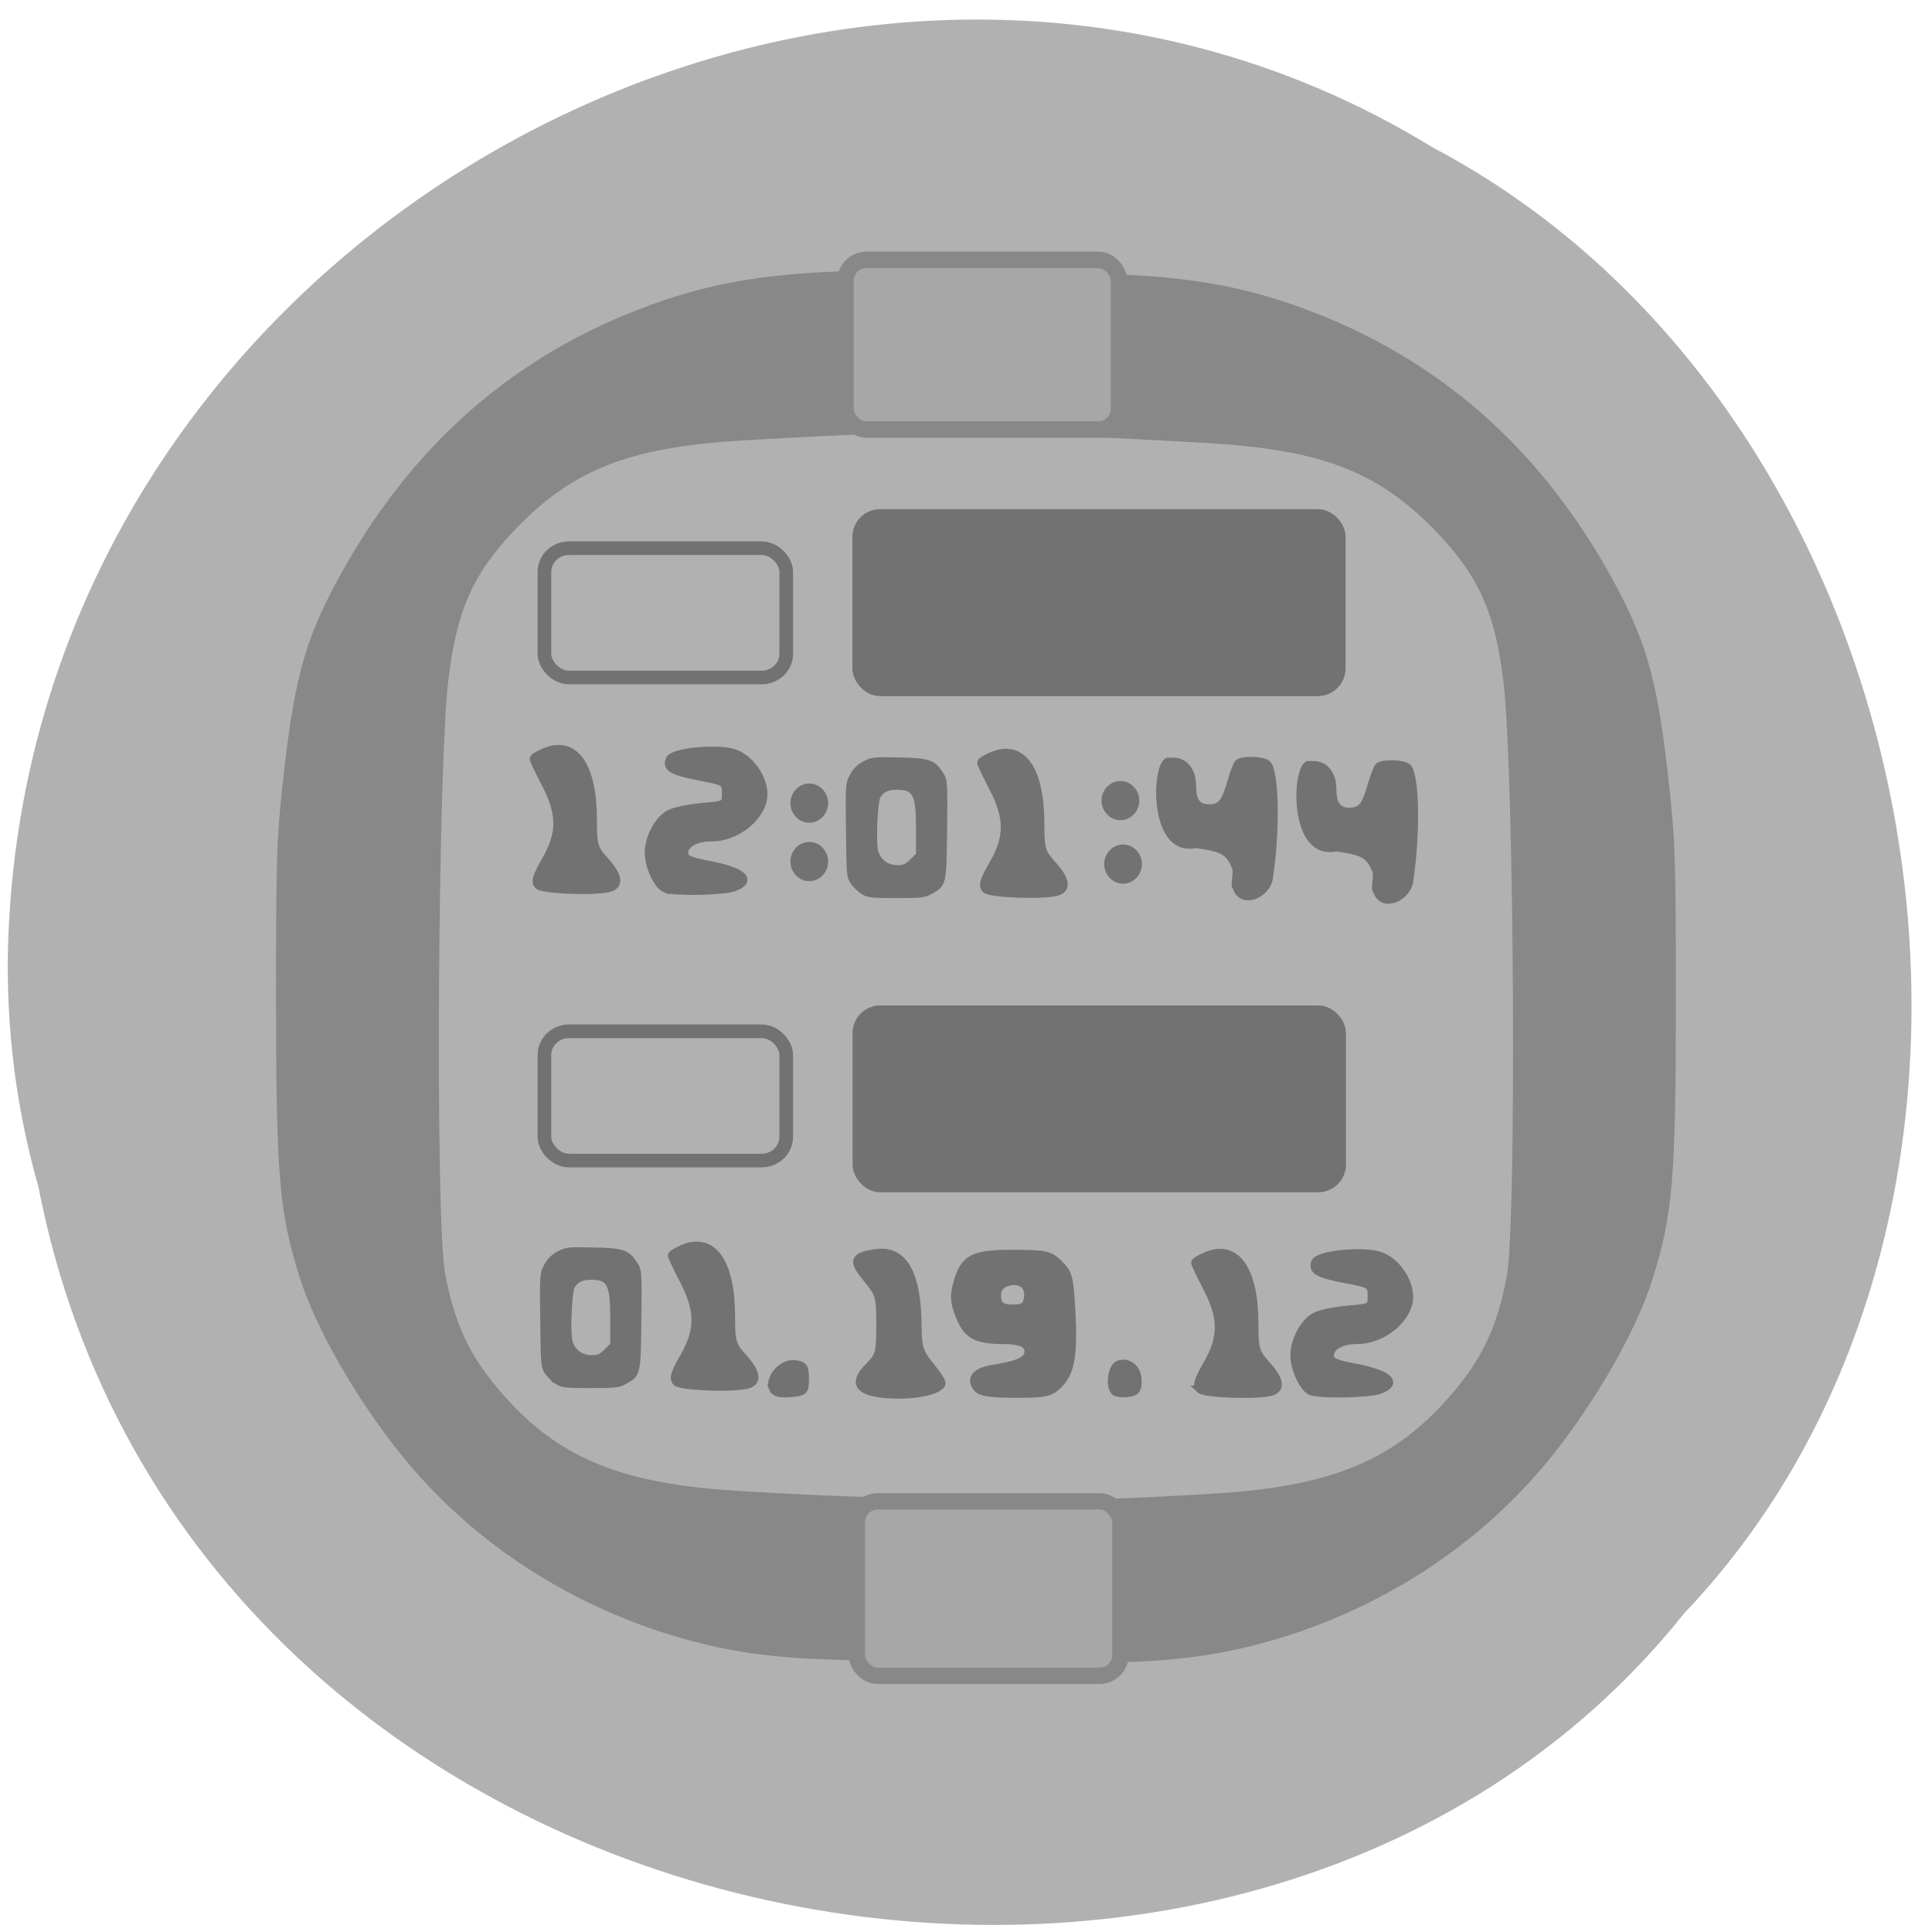 <svg xmlns="http://www.w3.org/2000/svg" viewBox="0 0 256 256" xmlns:xlink="http://www.w3.org/1999/xlink"><defs><path id="0" d="m 103.94 100.09 c 0 1.018 -0.743 1.843 -1.659 1.843 -0.916 0 -1.659 -0.825 -1.659 -1.843 0 -1.018 0.743 -1.843 1.659 -1.843 0.916 0 1.659 0.825 1.659 1.843 z" fill="#727272" stroke-width="2" stroke="#727272"/></defs><path d="m 5.03 156.96 c 19.703 102.62 159.71 130.07 218.12 56.826 51.838 -54.41 34.28 -158.56 -33.36 -194.28 -77.964 -47.773 -186.45 11.288 -188.74 106.39 -0.21 10.419 1.086 20.952 3.96 31.06 z" fill="#b1b1b1" color="#000"/><g transform="matrix(0.888 0 0 0.874 17.282 20.409)"><g fill="#727272" stroke="#727272"><g transform="matrix(1.059 0 0 1.045 -7.02 -6.187)"><g stroke-width="1.116"><path d="m 172.99 185.44 c -1.077 -0.433 -2.36 -3.264 -2.36 -5.207 0 -2.209 1.332 -4.791 2.936 -5.69 0.687 -0.385 2.757 -0.832 4.598 -0.993 3.283 -0.287 3.348 -0.325 3.348 -1.967 0 -1.614 -0.129 -1.7 -3.617 -2.39 -3.916 -0.775 -4.79 -1.284 -4.317 -2.518 0.426 -1.11 6.609 -1.757 9.06 -0.948 2.218 0.732 4.174 3.537 4.174 5.986 0 3.105 -3.676 6.287 -7.264 6.287 -2.299 0 -3.897 0.907 -3.897 2.212 0 0.843 0.649 1.181 3.209 1.673 5.02 0.963 6.536 2.317 3.776 3.366 -1.505 0.572 -8.36 0.706 -9.647 0.188 z"/><path d="m 157.32 185.15 c -0.513 -0.513 -0.284 -1.336 1 -3.619 2.21 -3.916 2.21 -6.768 0.001 -11.125 -0.917 -1.808 -1.67 -3.445 -1.674 -3.638 -0.004 -0.193 0.746 -0.663 1.667 -1.044 4.129 -1.71 6.697 2.065 6.697 9.846 0 3.723 0.142 4.228 1.674 5.973 1.86 2.118 2.122 3.421 0.791 3.932 -1.612 0.618 -9.468 0.367 -10.16 -0.325 z"/><path d="m 145.33 185.47 c -0.776 -0.776 -0.409 -3.591 0.515 -3.945 1.409 -0.541 2.714 0.613 2.714 2.399 0 1.312 -0.265 1.644 -1.416 1.778 -0.779 0.091 -1.595 -0.014 -1.814 -0.233 z"/><path d="m 125.96 184.98 c -1.08 -1.301 -0.258 -2.424 2.057 -2.812 3.628 -0.608 4.905 -1.157 5.107 -2.197 0.263 -1.355 -0.85 -1.955 -3.646 -1.965 -3.688 -0.013 -4.967 -0.76 -6.02 -3.516 -0.762 -1.995 -0.827 -2.889 -0.342 -4.691 0.998 -3.708 2.187 -4.359 7.922 -4.344 4.606 0.012 5.067 0.119 6.431 1.483 1.328 1.328 1.496 1.978 1.746 6.764 0.339 6.477 -0.097 9.04 -1.834 10.775 -1.194 1.194 -1.822 1.333 -6.03 1.333 -3.479 0 -4.879 -0.216 -5.389 -0.83 z m 7.143 -13.223 c 0.209 -1.81 -1.243 -2.785 -3.103 -2.082 -0.831 0.314 -1.256 0.936 -1.256 1.841 0 1.526 0.725 2.01 2.79 1.846 1.065 -0.082 1.436 -0.462 1.568 -1.605 z"/><path d="m 112.62 185.81 c -3.488 -0.397 -4.141 -1.682 -1.994 -3.923 1.551 -1.619 1.658 -2.01 1.658 -6.101 0 -4.126 -0.105 -4.501 -1.878 -6.707 -2.089 -2.6 -1.9 -3.223 1.131 -3.715 4 -0.649 5.968 2.858 6.02 10.743 0.021 2.93 0.26 3.708 1.698 5.518 0.921 1.159 1.674 2.308 1.674 2.555 0 1.233 -4.336 2.083 -8.314 1.631 z"/><path d="m 97.15 185.01 c -0.581 -1.514 1.325 -3.748 3.03 -3.551 1.309 0.151 1.5 0.422 1.5 2.126 0 1.855 -0.105 1.962 -2.097 2.127 -1.505 0.124 -2.192 -0.074 -2.433 -0.702 z"/></g><rect width="67.52" height="25.11" x="109.38" y="130.44" rx="2.923" ry="3.01" stroke-width="2"/></g><rect ry="3.147" rx="3.094" y="54.893" x="108.78" height="26.24" width="71.49" stroke-width="2.104"/><g stroke-width="1.174"><path d="m 60.873 110.9 c -0.543 -0.536 -0.301 -1.396 1.063 -3.782 2.34 -4.092 2.34 -7.07 0.001 -11.625 -0.971 -1.889 -1.768 -3.6 -1.772 -3.802 -0.004 -0.202 0.79 -0.693 1.765 -1.091 4.372 -1.787 7.09 2.158 7.09 10.288 0 3.89 0.15 4.418 1.772 6.242 1.969 2.214 2.247 3.575 0.838 4.109 -1.706 0.646 -10.02 0.384 -10.757 -0.339 z"/><path d="m 79.83 111.4 c -1.14 -0.453 -2.499 -3.411 -2.499 -5.441 0 -2.309 1.41 -5.01 3.108 -5.946 0.728 -0.403 2.918 -0.87 4.868 -1.038 3.476 -0.3 3.545 -0.34 3.545 -2.055 0 -1.687 -0.137 -1.776 -3.83 -2.497 -4.147 -0.809 -5.071 -1.342 -4.57 -2.631 0.451 -1.16 6.998 -1.836 9.594 -0.991 2.348 0.765 4.419 3.696 4.419 6.255 0 3.245 -3.892 6.57 -7.69 6.57 -2.434 0 -4.126 0.948 -4.126 2.312 0 0.881 0.687 1.235 3.397 1.748 5.312 1.01 6.92 2.421 3.998 3.517 -1.594 0.598 -8.851 0.738 -10.214 0.196 z"/><path d="m 127.64 111.48 c -0.543 -0.536 -0.301 -1.396 1.063 -3.782 2.34 -4.092 2.34 -7.07 0.001 -11.625 -0.971 -1.889 -1.768 -3.6 -1.772 -3.802 -0.004 -0.202 0.79 -0.693 1.765 -1.091 4.372 -1.787 7.09 2.158 7.09 10.288 0 3.89 0.15 4.418 1.772 6.242 1.969 2.214 2.247 3.575 0.838 4.109 -1.706 0.646 -10.02 0.384 -10.757 -0.339 z"/></g></g><use transform="matrix(1.059 0 0 1.045 -7.02 -6.187)" xlink:href="#0"/><use transform="matrix(1.059 0 0 1.045 -7.02 2.671)" xlink:href="#0"/><use transform="matrix(1.059 0 0 1.045 39.41 -6.572)" xlink:href="#0"/><use transform="matrix(1.059 0 0 1.045 39.805 3.057)" xlink:href="#0"/><g fill="#727272" stroke="#727272"><path d="m 182.09 112.85 c -0.426 -0.298 0.192 -2.142 -0.114 -2.908 -0.892 -2.227 -1.668 -2.682 -5.485 -3.214 -6.254 1.352 -5.866 -11.571 -3.997 -12.369 h 0.938 c 1.585 0 2.748 1.523 2.748 3.599 0 2.241 0.633 3.159 2.177 3.159 1.599 0 2.132 -0.647 2.945 -3.581 0.382 -1.378 0.873 -2.685 1.091 -2.903 0.586 -0.586 3.681 -0.489 4.304 0.134 1.203 1.203 1.336 9.691 0.314 16.691 -0.377 2.584 -4.092 4.188 -4.921 1.392 z" transform="matrix(1.059 0 0 1.045 -7.02 -6.187)" stroke-width="0.737"/><path d="m 164.88 111.23 c -0.451 -0.312 0.204 -2.239 -0.121 -3.039 -0.944 -2.327 -1.766 -2.802 -5.808 -3.358 -6.622 1.413 -6.211 -12.09 -4.232 -12.925 h 0.993 c 1.678 0 2.909 1.591 2.909 3.76 0 2.341 0.67 3.301 2.305 3.301 1.693 0 2.257 -0.677 3.118 -3.742 0.405 -1.44 0.925 -2.805 1.156 -3.033 0.62 -0.612 3.897 -0.511 4.557 0.14 1.273 1.257 1.415 10.126 0.333 17.441 -0.399 2.7 -4.332 4.376 -5.21 1.454 z" stroke-width="0.775"/><g stroke-width="0.554"><path d="m 109.31 112 c -0.473 -0.29 -1.157 -0.945 -1.521 -1.456 -0.649 -0.913 -0.662 -1.054 -0.742 -8.01 -0.081 -6.973 -0.072 -7.099 0.568 -8.313 0.45 -0.855 1.026 -1.435 1.879 -1.892 1.159 -0.621 1.46 -0.654 5.238 -0.57 4.477 0.099 5.148 0.342 6.352 2.299 0.564 0.916 0.582 1.223 0.503 8.393 -0.092 8.331 -0.085 8.301 -2.193 9.505 -0.892 0.509 -1.468 0.574 -5.115 0.573 -3.547 -0.001 -4.227 -0.073 -4.97 -0.528 z m 7.247 -4.857 l 0.94 -0.944 v -3.928 c 0 -5.248 -0.473 -6.168 -3.171 -6.168 -1.298 0 -2.073 0.37 -2.654 1.267 -0.427 0.659 -0.715 6.466 -0.403 8.134 0.285 1.526 1.556 2.582 3.106 2.582 1.044 0 1.392 -0.15 2.182 -0.944 z"/><path d="m 63.69 186.29 c -0.473 -0.29 -1.157 -0.945 -1.521 -1.456 -0.649 -0.913 -0.662 -1.054 -0.742 -8.01 -0.081 -6.973 -0.072 -7.099 0.568 -8.314 0.45 -0.855 1.026 -1.435 1.879 -1.892 1.159 -0.621 1.46 -0.654 5.238 -0.57 4.477 0.099 5.148 0.342 6.352 2.299 0.564 0.916 0.582 1.223 0.503 8.393 -0.092 8.331 -0.085 8.301 -2.193 9.505 -0.892 0.509 -1.468 0.574 -5.115 0.573 -3.547 -0.001 -4.227 -0.073 -4.97 -0.528 z m 7.247 -4.857 l 0.94 -0.944 v -3.928 c 0 -5.248 -0.473 -6.168 -3.171 -6.168 -1.298 0 -2.073 0.37 -2.654 1.267 -0.427 0.659 -0.715 6.466 -0.403 8.134 0.285 1.526 1.556 2.582 3.106 2.582 1.044 0 1.392 -0.15 2.182 -0.944 z"/></g><path d="m 81.49 186.2 c -0.543 -0.536 -0.301 -1.396 1.063 -3.782 2.34 -4.092 2.34 -7.07 0.001 -11.625 -0.971 -1.889 -1.768 -3.6 -1.772 -3.802 -0.004 -0.202 0.79 -0.693 1.765 -1.091 4.372 -1.787 7.09 2.158 7.09 10.288 0 3.89 0.15 4.418 1.772 6.242 1.969 2.214 2.247 3.575 0.838 4.109 -1.706 0.646 -10.02 0.384 -10.757 -0.339 z" stroke-width="1.174"/></g></g><g stroke="#888"><g fill="#888" stroke-width="0.72"><path d="m 140.82 209.61 v -10.506 l 1.708 -0.004 c 3.533 -0.008 18.04 -0.732 21.839 -1.09 13.593 -1.281 21.297 -4.869 28.42 -13.235 4.03 -4.732 6.03 -9.07 7.244 -15.74 1.295 -7.091 0.971 -66.33 -0.428 -78.47 -1.093 -9.481 -3.354 -14.517 -9.239 -20.575 -7.199 -7.412 -14.357 -10.38 -27.615 -11.452 -4.03 -0.326 -19.541 -1.109 -21.958 -1.109 -0.664 0 -0.69 -0.389 -0.69 -10.509 v -10.509 l 6.92 0.253 c 10.488 0.383 17.488 1.61 25.23 4.421 18.03 6.548 31.69 18.52 41.29 36.2 4.521 8.321 5.892 13.555 7.437 28.386 0.633 6.075 0.725 9.444 0.725 26.497 0 23.992 -0.393 28.699 -3.116 37.34 -2.092 6.639 -7.417 15.956 -13.312 23.297 -9.459 11.777 -22.854 20.424 -38.03 24.55 -5.918 1.608 -11.416 2.345 -19.14 2.565 l -7.28 0.207 v -10.506 z"/><path d="m 117.82 209.25 v -10.506 l -1.708 -0.004 c -3.533 -0.008 -18.04 -0.732 -21.839 -1.09 -13.593 -1.281 -21.297 -4.869 -28.42 -13.235 -4.03 -4.732 -6.03 -9.07 -7.244 -15.74 -1.295 -7.091 -0.971 -66.33 0.428 -78.47 1.093 -9.481 3.354 -14.517 9.239 -20.575 7.199 -7.412 14.357 -10.38 27.615 -11.452 4.03 -0.326 19.541 -1.109 21.958 -1.109 0.664 0 0.69 -0.389 0.69 -10.509 v -10.509 l -6.92 0.253 c -10.488 0.383 -17.488 1.61 -25.23 4.421 -18.03 6.549 -31.69 18.52 -41.29 36.2 -4.521 8.321 -5.892 13.555 -7.437 28.386 -0.633 6.075 -0.725 9.444 -0.725 26.497 0 23.992 0.393 28.699 3.116 37.34 2.092 6.639 7.417 15.956 13.312 23.297 9.459 11.777 22.854 20.424 38.03 24.55 5.918 1.608 11.416 2.345 19.14 2.565 l 7.28 0.207 v -10.506 z"/></g><g fill="#a7a7a7"><rect width="36.24" height="22.486" x="112.04" y="34.434" rx="2.749" stroke-width="2.179"/><rect rx="2.749" y="198.94" x="113.53" height="23.11" width="34.935" stroke-width="2.169"/></g></g><g fill="#b1b1b1" stroke="#727272" stroke-width="1.809"><rect width="32.04" height="17.13" x="72.14" y="72.64" rx="3.262" ry="3.137"/><rect ry="3.137" rx="3.262" y="136.65" x="72.14" height="17.13" width="32.04"/></g></svg>